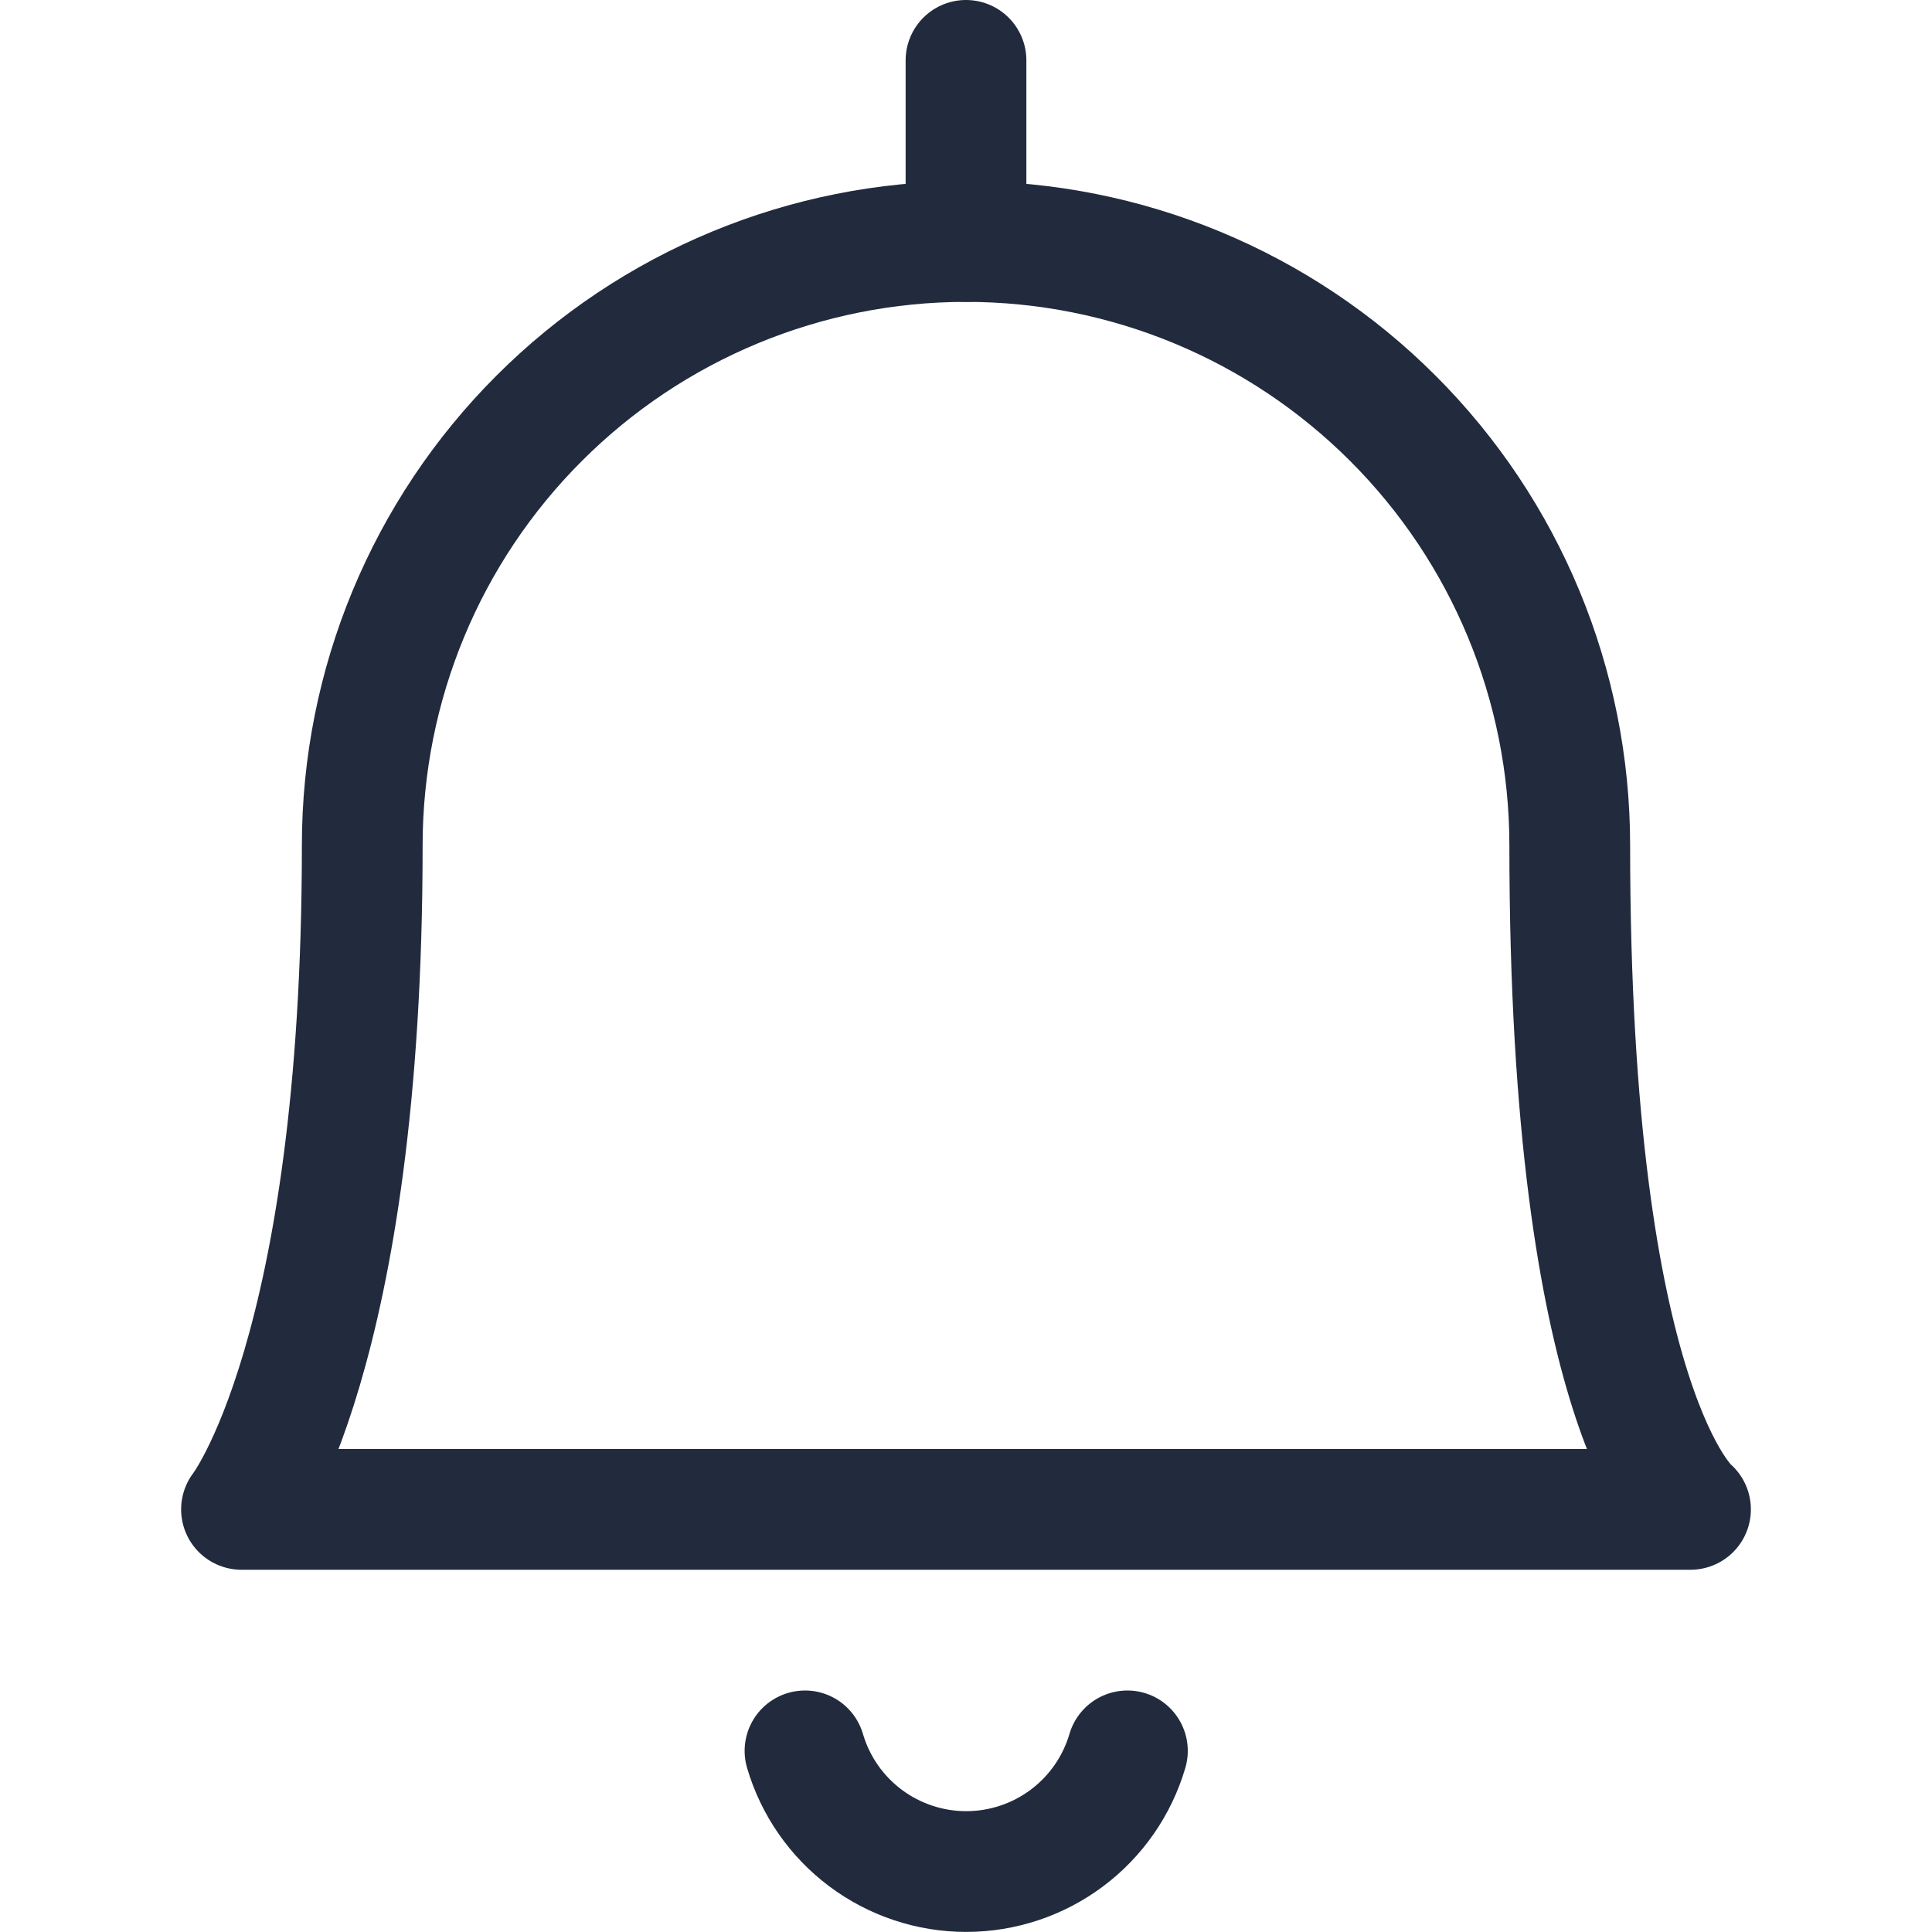 <svg width="24" height="24" viewBox="0 0 24 24" fill="none" xmlns="http://www.w3.org/2000/svg">
<path d="M10 21.75C10.127 22.183 10.391 22.563 10.752 22.833C11.113 23.103 11.552 23.249 12.002 23.249C12.453 23.249 12.892 23.103 13.253 22.833C13.614 22.563 13.878 22.183 14.005 21.75" stroke="#212B3D" stroke-width="1.5" stroke-linecap="round" stroke-linejoin="round"/>
<path d="M12 3V0.75" stroke="#212B3D" stroke-width="1.5" stroke-linecap="round" stroke-linejoin="round"/>
<path d="M12 3C13.989 3 15.897 3.79 17.303 5.197C18.71 6.603 19.5 8.511 19.5 10.5C19.5 17.546 21 18.75 21 18.75H3C3 18.75 4.5 16.834 4.5 10.5C4.5 8.511 5.29 6.603 6.697 5.197C8.103 3.79 10.011 3 12 3V3Z" stroke="#212B3D" stroke-width="1.5" stroke-linecap="round" stroke-linejoin="round"/>
</svg>
